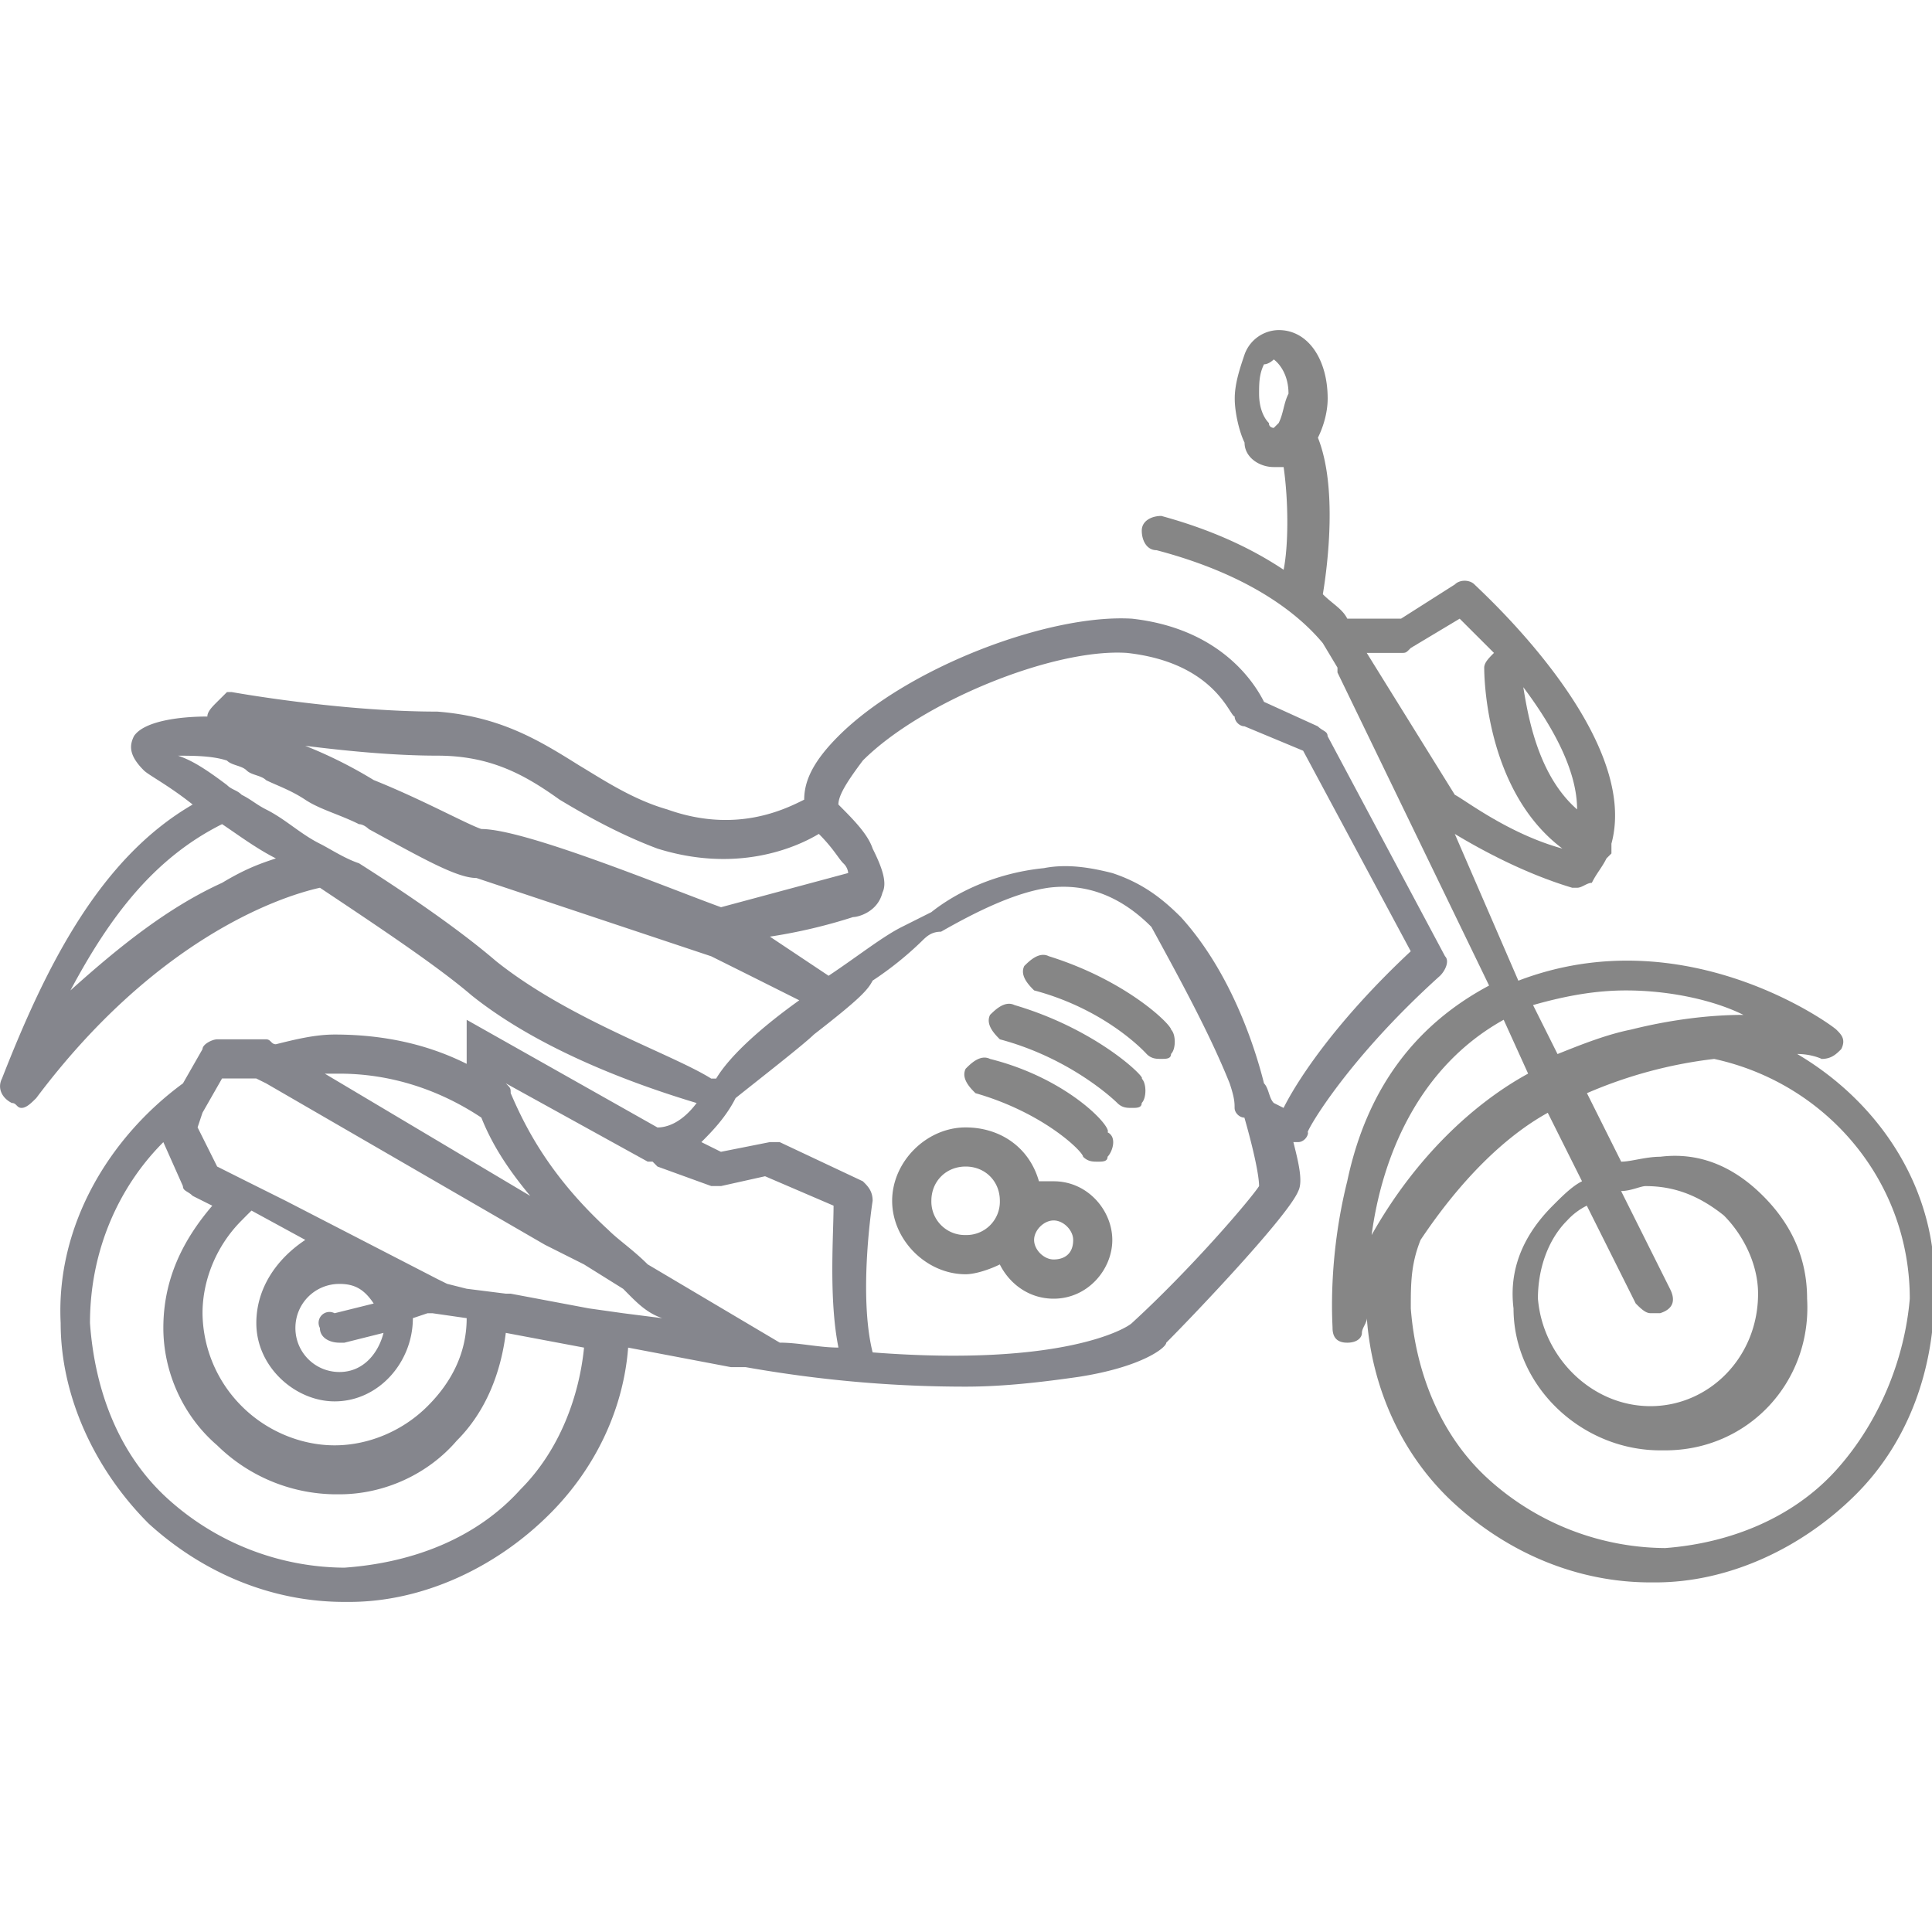 <svg xmlns="http://www.w3.org/2000/svg" width="40" height="40" viewBox="0 0 40 40"><path fill="none" d="M12.903 26.684l-.811-.506h-.202l-.607-.303-5.773-3.344-.203-.101h-.709l-.405.709-.101.305.405.811.608.303.81.406 3.14 1.619.203.102h.405l.811.102h.101l1.621.305.709.1.81.102a3.168 3.168 0 0 0-.709-.506l-.103-.104zm-5.976.304l.81-.203c-.202-.203-.405-.404-.709-.404a.907.907 0 0 0-.912.91c0 .508.405.912.912.912.405 0 .811-.303.912-.811l-.912.305h-.101c-.203 0-.304-.102-.405-.305 0-.101.203-.302.405-.404z"/><path fill="none" d="M5.003 25.469c-.506.506-.811 1.215-.811 1.924s.304 1.418.811 1.924c.506.508 1.215.811 1.924.811s1.417-.303 1.924-.811c.506-.506.709-1.113.81-1.822l-.709-.102h-.1l-.304.102c0 .912-.708 1.723-1.62 1.723a1.6 1.6 0 0 1-1.621-1.621c0-.709.405-1.316 1.013-1.52l-1.114-.607c-.102-.103-.102-.103-.203-.001z"/><circle fill="none" cx="21.105" cy="25.468" r=".304"/><path fill="none" d="M15.941 24.354l-.912.203h-.202l-1.114-.404c-.102 0-.102-.102-.102-.102h-.101l-2.938-1.621c0 .102 0 .102.102.203.203.709.81 1.621 2.026 2.836.203.203.506.506.81.709l2.734 1.621c.406.101.811.101 1.216.101-.202-1.014-.101-2.33 0-2.938l-1.519-.608zm-1.114-2.227c.405-.508 1.012-1.014 1.721-1.621L15.536 20l-.811-.405-4.861-1.721c-.405 0-1.114-.406-2.228-1.014-.101 0-.203-.102-.203-.102-.405-.202-.709-.304-1.114-.506-.304-.102-.608-.203-.811-.405-.202-.102-.303-.102-.404-.202-.102 0-.304-.102-.405-.203-.304.102-.709.102-1.013.102.203.202.608.404 1.013.607.101.102.203.102.304.203.203.101.304.202.506.303.304.203.709.508 1.114.71.203.202.507.405.811.607 1.012.709 2.127 1.418 2.836 2.026 1.519 1.113 3.645 1.822 4.557 2.127zm-4.76-4.962c.911.101 3.848 1.215 4.962 1.619l2.532-.607s0-.101-.102-.202c-.101-.101-.304-.405-.506-.607-.506.304-1.722.81-3.342.304-.81-.304-1.417-.709-2.025-1.014-.811-.506-1.418-.911-2.532-.911-.912 0-1.823-.101-2.633-.202.405.202.912.404 1.418.709.911.302 1.924.809 2.228.911zm-.101 5.974c-.811-.607-1.824-.91-2.938-.91h-.405l4.254 2.531c-.405-.608-.709-1.217-.911-1.621zm-.405 6.584c-.608.709-1.519 1.012-2.431 1.115h-.102c-.912 0-1.722-.305-2.431-1.014-.709-.607-1.013-1.52-1.114-2.432 0-.912.304-1.822 1.013-2.531l-.405-.203c-.101 0-.101-.102-.203-.201l-.405-.811c-1.012.91-1.62 2.328-1.519 3.746 0 1.418.608 2.635 1.621 3.646a5.493 5.493 0 0 0 3.646 1.418c1.418 0 2.633-.607 3.646-1.619a5.012 5.012 0 0 0 1.418-3.039l-1.621-.305c-.202.913-.506 1.62-1.113 2.23zM1.56 20.506c1.013-1.013 2.025-1.722 3.14-2.228.405-.202.81-.404 1.114-.506-.405-.305-.81-.507-1.114-.709-1.419.607-2.431 1.924-3.14 3.443zM26.372 7.441s-.101 0-.101.101c-.102.203-.203.405-.203.608 0 .202.102.405.102.607l.102.101s.101 0 .101-.101c.102-.102.102-.405.102-.607a.951.951 0 0 0-.103-.709zm5.976 10.026c-1.619-1.113-1.619-3.646-1.619-3.747 0-.101.1-.202.202-.304-.202-.304-.507-.506-.71-.709l-1.013.607c-.101.203-.101.203-.203.203h-.708l1.823 2.836c.203.203 1.113.812 2.228 1.114zm.304-.709c0-.811-.507-1.721-1.114-2.531.101.709.304 1.822 1.114 2.531zm-1.013 5.471l-.506-1.115c-1.823 1.014-2.533 2.938-2.734 4.457.911-1.622 2.126-2.735 3.24-3.342zm2.837 4.96h-.203c-.102 0-.305-.1-.305-.201l-1.012-2.025c-.102.102-.304.201-.405.305-.405.404-.608 1.012-.608 1.619 0 1.215 1.014 2.227 2.33 2.227s2.228-1.113 2.228-2.328c0-.607-.304-1.215-.709-1.621-.405-.404-1.013-.607-1.62-.607-.203 0-.405 0-.506.102l1.013 2.025c-.001.202-.001.405-.203.504z"/><path fill="none" d="M35.285 21.822a9.368 9.368 0 0 0-2.633.709l.709 1.418c.304-.102.606-.102.81-.102.81 0 1.62.305 2.127.811.607.609.911 1.316.911 2.127a3.116 3.116 0 0 1-2.937 3.139h-.102c-1.62 0-3.038-1.314-3.038-2.936 0-.811.304-1.621.81-2.127.203-.203.405-.305.608-.508l-.709-1.416c-1.014.605-1.924 1.416-2.634 2.633-.101.404-.203.91-.203 1.418 0 1.418.608 2.633 1.621 3.545a5.505 5.505 0 0 0 3.646 1.418c1.418 0 2.633-.609 3.545-1.621a5.501 5.501 0 0 0 1.418-3.646c.102-2.33-1.62-4.354-3.949-4.862zm-1.519-.506c.912-.203 1.723-.305 2.33-.305a6.145 6.145 0 0 0-2.431-.506c-.608 0-1.216.102-1.823.303l.506 1.014c.506-.203 1.013-.404 1.418-.506zm-8-6.076a.217.217 0 0 1-.203-.202s-.404-1.216-2.229-1.317c-1.519-.101-4.254 1.013-5.469 2.228-.304.305-.506.608-.506.912.304.305.608.607.709.912.203.304.304.607.203.911-.101.405-.506.507-.608.507-.304.101-1.013.202-1.722.404l1.317.709c.607-.404 1.114-.709 1.519-1.013l.608-.304c.506-.405 1.417-.811 2.329-.911.506-.102.911 0 1.418.101a4.262 4.262 0 0 1 1.418.912c1.013 1.013 1.519 2.632 1.722 3.443.101.102.101.305.202.406l.203.102c.304-.609 1.114-1.723 2.531-3.04l-2.228-4.152-1.214-.608z"/><path fill="#85868D" d="M29.815 20.202c.103-.101.203-.303.103-.404l-2.432-4.558c0-.102-.101-.102-.202-.202l-1.114-.507c-.203-.405-.912-1.519-2.735-1.722-1.721-.102-4.658 1.013-6.076 2.431-.506.506-.709.911-.709 1.316-.405.202-1.418.709-2.836.202-.708-.202-1.316-.607-1.823-.911-.811-.507-1.621-1.013-2.938-1.114-2.025 0-4.253-.404-4.253-.404h-.101l-.203.202c-.102.101-.203.202-.203.304-.608 0-1.317.102-1.519.405-.101.202-.101.405.202.708.101.102.506.305 1.013.709C2.066 17.772.952 20 .041 22.33c-.102.201 0 .404.203.506.101 0 .101.102.202.102s.202-.102.304-.203c2.431-3.242 4.962-4.153 5.874-4.355 1.216.811 2.431 1.62 3.14 2.228 1.519 1.215 3.646 1.924 4.659 2.229-.304.404-.608.506-.811.506l-3.95-2.229v.912c-.81-.406-1.722-.607-2.734-.607-.405 0-.811.1-1.216.201-.101 0-.101-.102-.203-.102H4.497c-.102 0-.304.102-.304.203l-.405.709c-1.519 1.113-2.633 2.938-2.532 4.963 0 1.52.709 3.039 1.823 4.152 1.114 1.014 2.532 1.621 4.052 1.621h.101c1.519 0 3.039-.709 4.152-1.824.912-.91 1.52-2.125 1.621-3.441l2.127.404h.304c1.722.305 3.24.404 4.558.404.809 0 1.62-.1 2.329-.201 1.316-.203 1.823-.607 1.823-.709.608-.609 2.532-2.635 2.734-3.141.102-.201 0-.607-.102-1.012h.102c.102 0 .202-.104.202-.203-.102.1.709-1.418 2.733-3.241zM9.054 15.645c1.114 0 1.823.404 2.532.911.506.304 1.215.709 2.025 1.013 1.621.507 2.836 0 3.342-.304.304.304.405.507.506.608a.311.311 0 0 1 .102.202l-2.633.708c-1.114-.404-4.051-1.619-4.962-1.619-.304-.102-1.216-.608-2.229-1.014a9.287 9.287 0 0 0-1.418-.709c.811.102 1.823.204 2.735.204zm-4.456 2.633c-1.114.506-2.126 1.316-3.14 2.228.811-1.519 1.722-2.734 3.14-3.443.304.202.709.506 1.114.709-.304.102-.608.202-1.114.506zm5.672 1.621c-.709-.608-1.722-1.317-2.836-2.025-.304-.102-.608-.305-.811-.406-.405-.202-.709-.506-1.114-.709-.202-.102-.303-.202-.506-.304-.101-.101-.203-.101-.304-.202-.405-.305-.709-.507-1.013-.607.304 0 .709 0 1.013.101.101.102.304.102.405.202.101.102.304.102.404.203.203.102.507.203.811.405s.709.304 1.114.507c.102 0 .203.102.203.102 1.114.607 1.823 1.012 2.228 1.012l4.861 1.621.811.404 1.012.507c-.709.506-1.417 1.113-1.721 1.621h-.102c-.81-.509-2.936-1.218-4.455-2.432zm-3.343 2.33h.101c1.013 0 2.025.303 2.938.91.202.508.506 1.014 1.012 1.621l-4.253-2.531h.202zm3.848 8.609c-.911 1.012-2.228 1.518-3.646 1.619a5.493 5.493 0 0 1-3.646-1.418c-1.012-.912-1.519-2.229-1.62-3.646 0-1.518.608-2.836 1.519-3.746l.405.91c0 .102.101.102.203.203l.405.203c-.607.709-1.013 1.518-1.013 2.531 0 .912.405 1.822 1.114 2.43a3.532 3.532 0 0 0 2.431 1.014h.101c.912 0 1.823-.404 2.431-1.113.608-.607.912-1.418 1.013-2.229l1.62.305c-.101 1.011-.506 2.126-1.317 2.937zm-4.152-3.344c0 .203.203.305.405.305h.102l.81-.203c-.101.404-.405.81-.912.81-.506 0-.912-.406-.912-.912s.405-.912.912-.912c.304 0 .507.102.709.406l-.81.201a.225.225 0 0 0-.304.305zm-1.316-.101c0 .912.81 1.621 1.621 1.621.912 0 1.62-.811 1.62-1.723l.304-.102h.101l.709.102c0 .709-.304 1.318-.81 1.822-.507.508-1.215.811-1.924.811s-1.418-.303-1.924-.811a2.76 2.76 0 0 1-.811-1.924c0-.709.304-1.418.811-1.922.102-.104.102-.104.203-.203l1.114.607c-.61.405-1.014 1.013-1.014 1.722zm7.596-.204l-.709-.1-1.621-.305h-.101l-.811-.102-.405-.102-.202-.1-3.14-1.619-.81-.404-.608-.305-.405-.811.101-.303.405-.709h.709l.202.1 5.773 3.342.607.305.203.102.811.506.101.102c.202.203.405.404.709.506l-.809-.103zm4.456.711c-.405 0-.811-.102-1.215-.102l-2.735-1.621c-.303-.303-.607-.506-.81-.709-1.215-1.115-1.722-2.127-2.026-2.836 0-.102 0-.102-.101-.203l2.937 1.621h.102l.101.102 1.114.404h.203l.911-.203 1.418.609c0 .608-.102 1.925.101 2.938zm8.709-3.343c-.202.305-1.418 1.723-2.634 2.836-.101.102-1.417.912-5.367.607-.304-1.215 0-3.139 0-3.139 0-.203-.101-.305-.203-.404l-1.722-.811h-.203l-1.013.201-.405-.201c.203-.203.506-.508.709-.912.506-.404 1.418-1.115 1.621-1.316.912-.709 1.114-.912 1.215-1.115a6.927 6.927 0 0 0 1.012-.811c.102-.101.203-.202.405-.202.71-.405 1.52-.81 2.229-.911.811-.102 1.52.202 2.126.811.608 1.113 1.216 2.228 1.621 3.24.102.305.102.406.102.508s.101.201.203.201c.203.709.304 1.215.304 1.418zm.507-1.619l-.203-.102c-.101-.102-.101-.305-.202-.406-.203-.811-.709-2.329-1.722-3.443-.405-.405-.811-.709-1.418-.911-.405-.102-.911-.202-1.418-.102-1.012.102-1.822.507-2.33.911l-.608.305c-.404.202-.911.607-1.519 1.012l-1.215-.81a11.07 11.07 0 0 0 1.722-.405c.102 0 .507-.102.608-.506.101-.203 0-.507-.203-.912-.101-.304-.405-.607-.709-.912 0-.202.203-.506.506-.911 1.215-1.215 3.95-2.329 5.469-2.228 1.824.202 2.127 1.316 2.229 1.316 0 .102.101.203.203.203l1.215.506 2.228 4.152c-1.519 1.418-2.329 2.635-2.633 3.243z"/><path fill="#868686" d="M37.209 21.822c.305 0 .507.102.507.102.202 0 .304-.102.405-.203.102-.203 0-.303-.102-.404s-3.139-2.33-6.583-1.013l-1.316-3.038c.506.304 1.418.811 2.431 1.114h.102c.101 0 .202-.102.304-.102.101-.202.202-.304.304-.506l.102-.102v-.203c.606-2.228-2.633-5.165-2.836-5.367-.102-.102-.305-.102-.405 0l-1.115.709h-1.113c-.101-.203-.304-.304-.506-.506.101-.608.304-2.228-.102-3.241.102-.203.202-.506.202-.811 0-.81-.405-1.417-1.013-1.417a.76.76 0 0 0-.708.506c-.103.304-.203.608-.203.911 0 .304.101.709.203.912 0 .304.303.507.606.507h.203c.102.709.102 1.62 0 2.126-.608-.405-1.417-.81-2.532-1.114-.203 0-.405.102-.405.304s.102.405.305.405c1.924.506 2.937 1.316 3.443 1.924l.304.507v.101l3.139 6.482c-1.519.81-2.531 2.126-2.937 4.052-.405 1.619-.304 2.936-.304 3.037 0 .203.102.305.304.305.203 0 .304-.102.304-.203s.102-.203.102-.305c.102 1.418.708 2.836 1.823 3.85 1.113 1.012 2.532 1.621 4.051 1.621h.102c1.519 0 3.038-.711 4.152-1.824 1.113-1.113 1.621-2.633 1.621-4.152.098-2.128-1.117-3.95-2.839-4.964zM26.474 8.758l-.102.101s-.101 0-.101-.101c-.102-.102-.203-.304-.203-.607 0-.203 0-.405.102-.608.102 0 .202-.101.202-.101s.305.203.305.709c-.102.202-.102.404-.203.607zm6.178 8c-.811-.709-1.014-1.924-1.114-2.531.608.811 1.114 1.721 1.114 2.531zm-3.647-3.24c.103 0 .103 0 .203-.102l1.013-.607.71.709c-.103.102-.202.202-.202.304 0 .101 0 2.532 1.619 3.747-1.114-.304-2.024-1.013-2.228-1.114l-1.823-2.937h.708zm4.66 6.988c.91 0 1.823.203 2.431.506-.71 0-1.521.102-2.33.305-.506.102-1.013.303-1.519.506l-.507-1.014c.709-.202 1.317-.303 1.925-.303zm-5.267 5.064c.201-1.52.911-3.443 2.734-4.457l.506 1.115c-1.113.608-2.328 1.721-3.24 3.342zm9.622 4.862c-.911 1.012-2.229 1.52-3.544 1.619a5.503 5.503 0 0 1-3.647-1.416c-1.013-.912-1.519-2.229-1.62-3.545 0-.508 0-.912.202-1.418.811-1.215 1.723-2.129 2.634-2.633l.709 1.418c-.202.1-.405.303-.607.506-.607.607-.912 1.316-.811 2.127 0 1.619 1.418 2.938 3.038 2.938h.103c1.721 0 3.038-1.418 2.937-3.141 0-.811-.304-1.52-.912-2.127-.606-.607-1.316-.912-2.127-.811-.303 0-.607.102-.81.102l-.709-1.418a9.366 9.366 0 0 1 2.634-.709c2.329.506 4.05 2.533 4.05 4.963-.102 1.215-.609 2.531-1.52 3.545zm-3.445-3.748l-1.012-2.025c.202 0 .404-.102.507-.102.607 0 1.113.203 1.62.607.405.406.709 1.014.709 1.621 0 1.316-1.014 2.328-2.229 2.328s-2.229-1.012-2.329-2.227c0-.607.202-1.215.607-1.619a1.38 1.38 0 0 1 .405-.305l1.013 2.025c.101.102.203.201.304.201h.202c.306-.098.306-.301.203-.504zm-12.861-6.887c-.203-.102-.405.102-.507.202-.102.202.102.405.203.506 1.52.404 2.329 1.316 2.329 1.316.101.102.203.102.304.102.102 0 .202 0 .202-.102.103-.102.103-.404 0-.506 0-.1-.911-1.012-2.531-1.518zm-.709 1.012c-.203-.1-.404.102-.507.203-.101.203.103.406.203.506 1.519.406 2.431 1.318 2.431 1.318.102.102.202.102.303.102.103 0 .203 0 .203-.102.102-.102.102-.406 0-.506.101 0-.911-1.014-2.633-1.521zm-.507 1.115c-.203-.102-.405.102-.505.203-.102.203.1.404.203.506 1.417.406 2.228 1.215 2.228 1.316.102.102.202.102.304.102s.203 0 .203-.102c.101-.102.202-.406 0-.506.099-.101-.812-1.113-2.433-1.519zm1.317 2.533h-.305c-.202-.711-.81-1.115-1.518-1.115-.811 0-1.521.709-1.521 1.52s.71 1.52 1.521 1.52c.203 0 .505-.102.708-.203.202.404.607.709 1.114.709.709 0 1.215-.607 1.215-1.215s-.505-1.216-1.214-1.216zm-1.822 1.113a.693.693 0 0 1-.71-.709c0-.404.305-.709.71-.709.405 0 .708.305.708.709a.691.691 0 0 1-.708.709zm1.822.506c-.203 0-.405-.201-.405-.404s.202-.404.405-.404c.202 0 .404.201.404.404.001.303-.201.404-.404.404z"/></svg>
